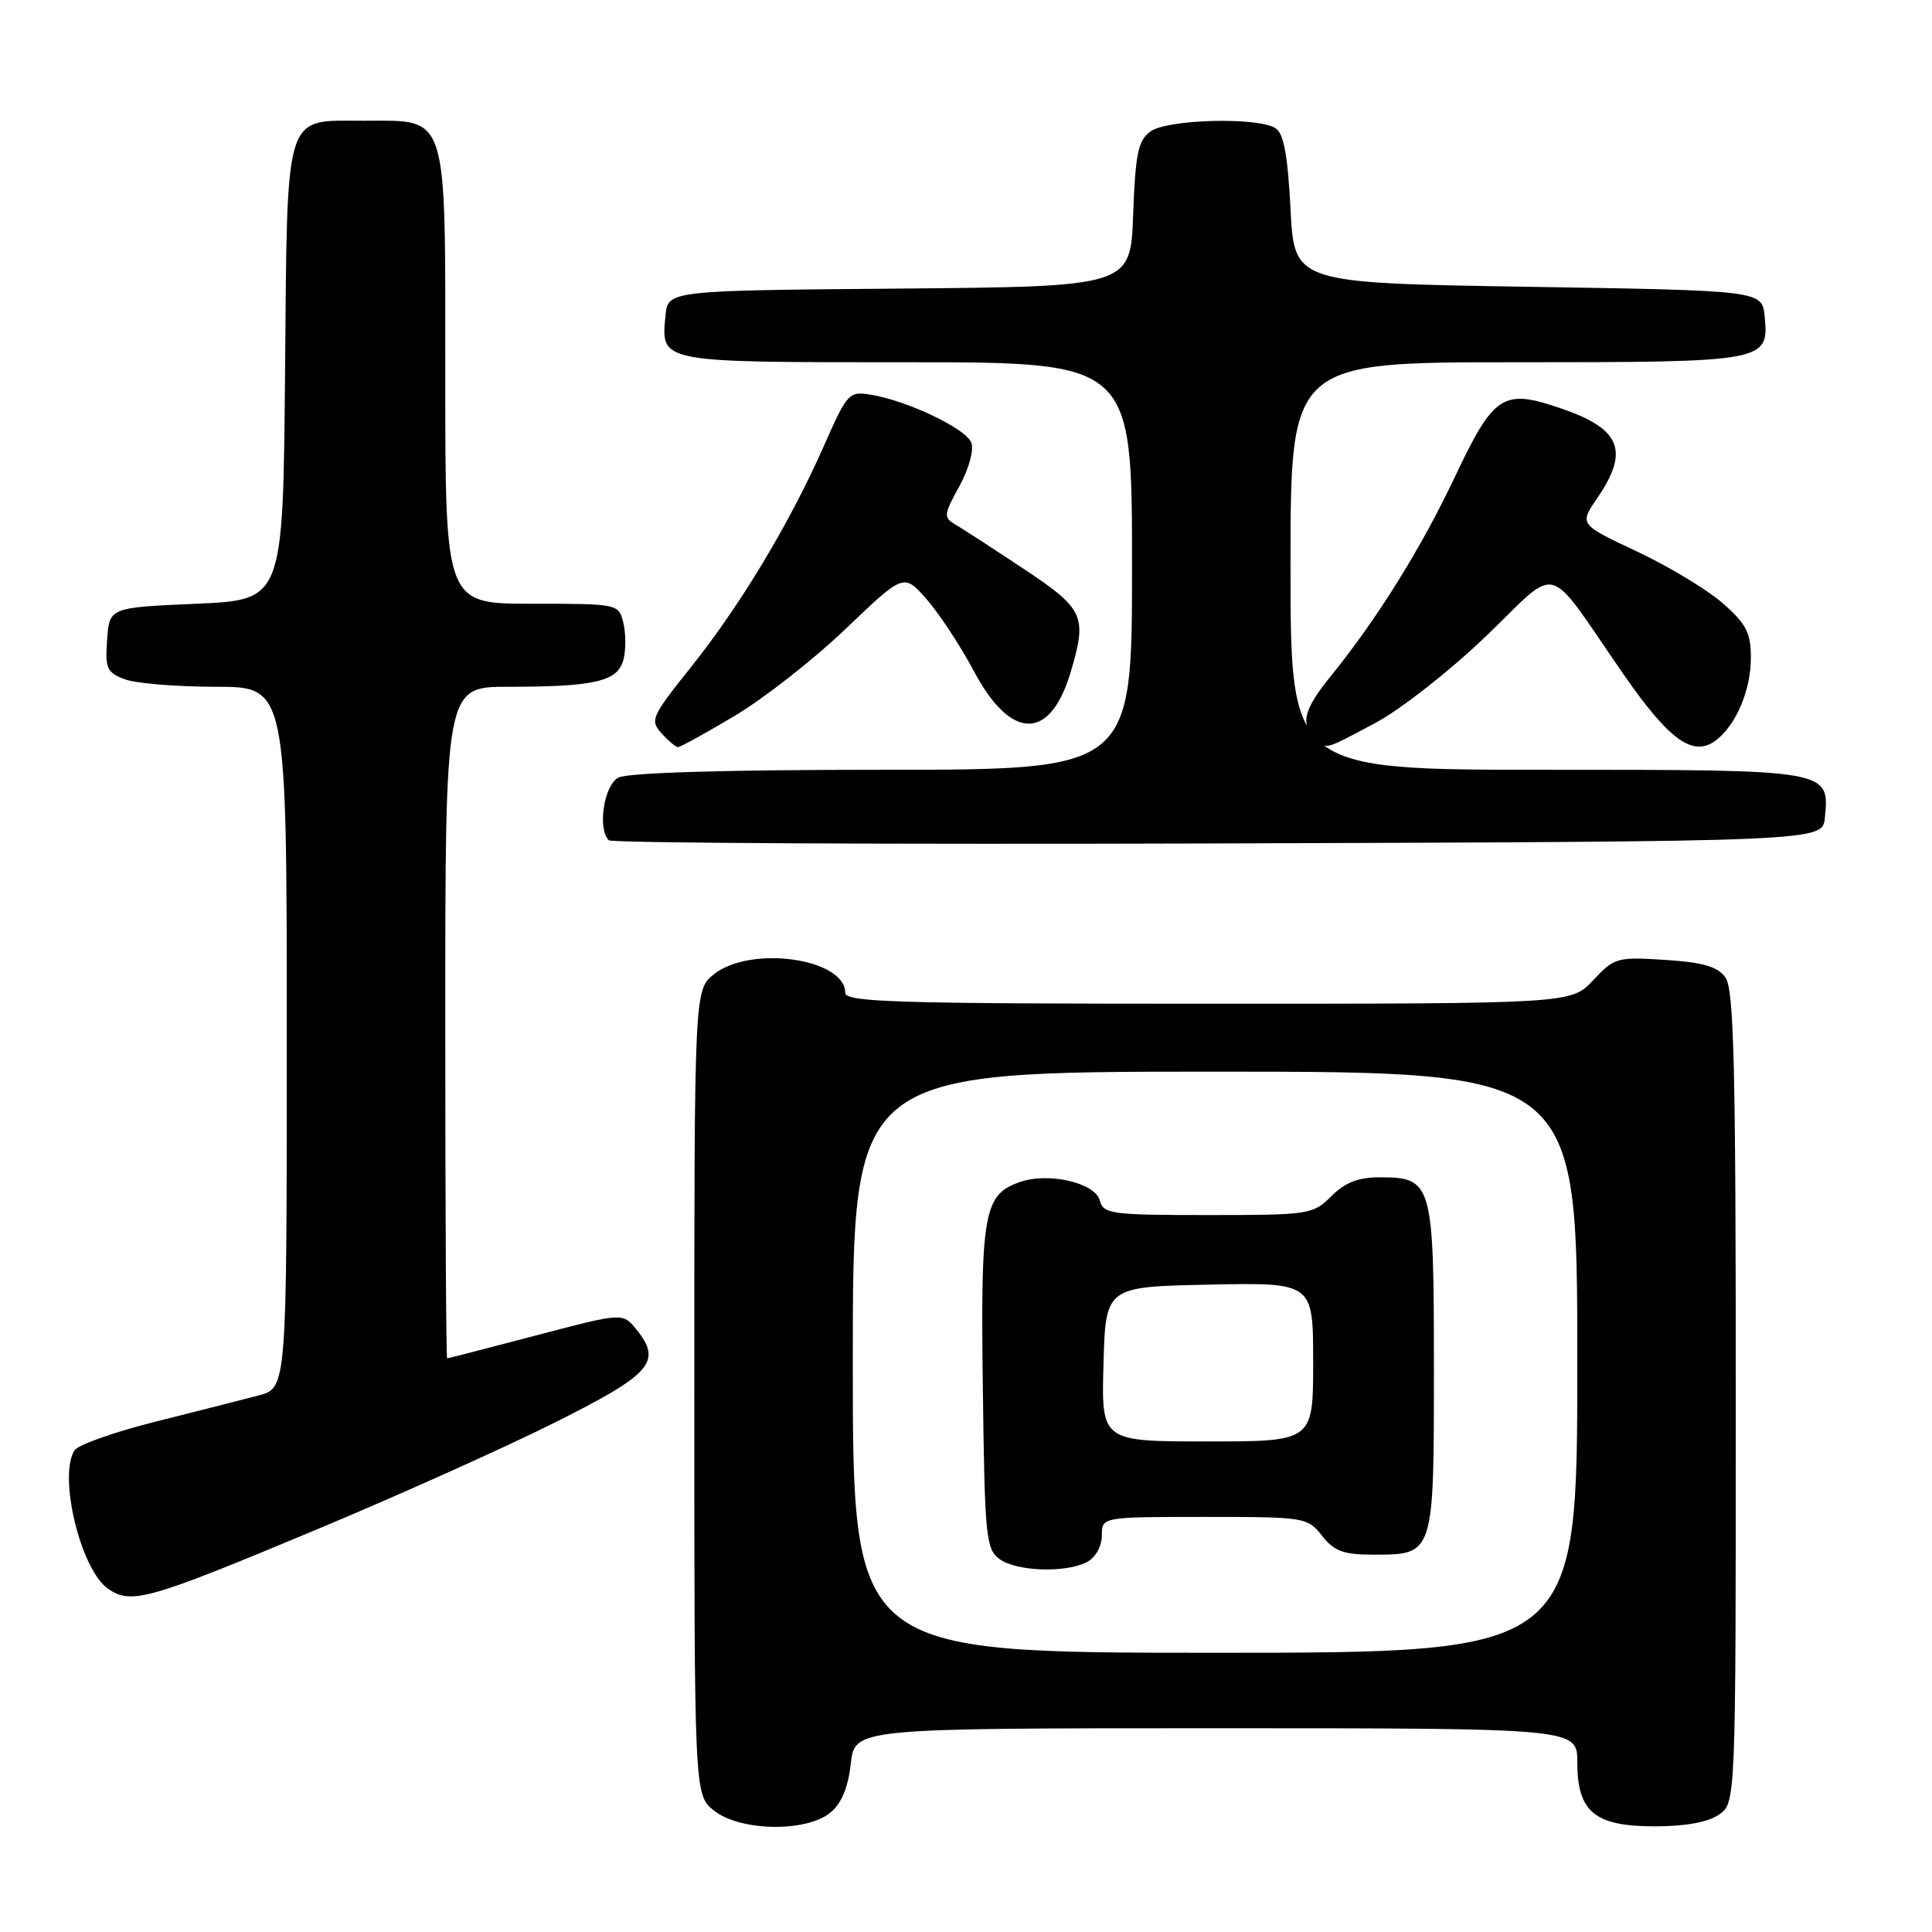 <?xml version="1.0" encoding="UTF-8" standalone="no"?>
<!DOCTYPE svg PUBLIC "-//W3C//DTD SVG 1.1//EN" "http://www.w3.org/Graphics/SVG/1.1/DTD/svg11.dtd" >
<svg xmlns="http://www.w3.org/2000/svg" xmlns:xlink="http://www.w3.org/1999/xlink" version="1.1" viewBox="0 0 256 256">
 <g >
 <path fill="currentColor"
d=" M 109.99 240.21 C 111.50 238.99 112.37 236.92 112.73 233.71 C 113.26 229.00 113.26 229.00 161.13 229.00 C 209.00 229.00 209.00 229.00 209.00 233.50 C 209.00 240.10 211.30 242.00 219.28 242.00 C 223.34 242.00 226.34 241.45 227.78 240.44 C 230.00 238.89 230.00 238.89 230.00 185.13 C 230.00 141.03 229.75 131.04 228.62 129.50 C 227.58 128.07 225.63 127.51 220.63 127.19 C 214.28 126.78 213.90 126.89 211.11 129.88 C 208.20 133.00 208.20 133.00 160.10 133.00 C 118.85 133.00 112.00 132.79 112.00 131.56 C 112.00 127.01 99.53 125.22 94.63 129.07 C 92.00 131.15 92.00 131.15 92.00 184.50 C 92.00 237.85 92.00 237.85 94.63 239.93 C 98.10 242.65 106.78 242.81 109.99 240.21 Z  M 42.00 202.65 C 52.73 198.17 66.90 191.80 73.50 188.50 C 86.36 182.07 87.80 180.43 84.30 176.13 C 82.50 173.93 82.50 173.93 71.00 176.96 C 64.67 178.62 59.39 179.99 59.25 179.99 C 59.11 180.00 59.00 159.98 59.00 135.50 C 59.00 91.00 59.00 91.00 67.37 91.00 C 78.90 91.00 81.89 90.29 82.62 87.37 C 82.95 86.07 82.93 83.88 82.59 82.50 C 81.97 80.01 81.89 80.00 70.48 80.00 C 59.00 80.00 59.00 80.00 59.00 50.00 C 59.00 14.41 59.51 16.00 48.15 16.00 C 37.54 16.00 38.08 14.27 37.77 49.56 C 37.50 79.50 37.50 79.50 26.00 80.00 C 14.50 80.50 14.50 80.50 14.19 84.75 C 13.92 88.55 14.16 89.11 16.51 90.00 C 17.95 90.55 23.38 91.00 28.57 91.00 C 38.00 91.00 38.00 91.00 38.00 137.46 C 38.00 183.92 38.00 183.92 34.25 184.91 C 32.19 185.45 26.05 187.01 20.60 188.38 C 15.16 189.74 10.33 191.46 9.87 192.18 C 7.70 195.59 10.68 207.96 14.28 210.49 C 17.37 212.66 19.52 212.05 42.00 202.65 Z  M 241.80 108.38 C 242.43 101.97 242.58 102.00 204.93 102.00 C 171.00 102.00 171.00 102.00 171.00 75.00 C 171.00 48.00 171.00 48.00 200.81 48.00 C 234.01 48.00 234.40 47.93 233.83 41.96 C 233.50 38.50 233.50 38.50 202.50 38.00 C 171.50 37.50 171.50 37.50 171.00 27.71 C 170.63 20.51 170.10 17.67 169.00 16.98 C 166.62 15.48 154.66 15.80 152.44 17.42 C 150.80 18.62 150.45 20.33 150.15 28.40 C 149.81 37.97 149.81 37.97 119.15 38.24 C 88.50 38.50 88.50 38.50 88.18 41.82 C 87.58 48.08 87.18 48.00 120.12 48.00 C 150.00 48.00 150.00 48.00 150.00 75.00 C 150.00 102.00 150.00 102.00 116.93 102.00 C 96.05 102.00 83.16 102.38 81.93 103.04 C 80.02 104.06 79.15 109.81 80.67 111.34 C 81.04 111.71 117.38 111.90 161.42 111.76 C 241.50 111.50 241.50 111.50 241.80 108.38 Z  M 97.34 94.86 C 101.17 92.59 107.78 87.41 112.03 83.35 C 119.76 75.96 119.76 75.96 122.78 79.40 C 124.44 81.29 127.26 85.58 129.05 88.94 C 133.95 98.14 139.12 98.21 141.85 89.12 C 144.09 81.64 143.66 80.70 135.65 75.38 C 131.61 72.70 127.53 70.05 126.59 69.50 C 125.00 68.57 125.04 68.20 127.12 64.43 C 128.40 62.08 129.07 59.64 128.70 58.65 C 127.98 56.79 120.32 53.13 115.44 52.31 C 112.48 51.82 112.29 52.02 109.14 59.15 C 104.65 69.32 98.09 80.23 91.54 88.42 C 86.32 94.95 86.10 95.45 87.66 97.17 C 88.57 98.18 89.55 99.00 89.85 99.00 C 90.14 99.00 93.52 97.14 97.34 94.86 Z  M 182.27 95.78 C 185.60 94.00 192.18 88.84 196.91 84.29 C 206.84 74.75 204.61 74.15 215.05 89.24 C 221.32 98.30 224.49 100.50 227.58 97.93 C 230.17 95.79 232.00 91.32 232.00 87.15 C 232.00 83.85 231.39 82.67 228.28 79.94 C 226.23 78.14 221.11 75.05 216.90 73.07 C 209.26 69.48 209.26 69.48 211.63 66.02 C 215.93 59.75 214.78 56.85 206.94 54.15 C 199.13 51.46 197.98 52.20 192.72 63.31 C 188.22 72.80 182.48 82.00 176.33 89.60 C 172.77 93.98 172.28 95.88 174.20 97.80 C 175.77 99.37 175.32 99.48 182.27 95.78 Z  M 113.00 180.50 C 113.00 142.00 113.00 142.00 161.00 142.00 C 209.00 142.00 209.00 142.00 209.00 180.50 C 209.00 219.00 209.00 219.00 161.00 219.00 C 113.00 219.00 113.00 219.00 113.00 180.50 Z  M 144.07 206.96 C 145.17 206.37 146.00 204.88 146.00 203.46 C 146.00 201.00 146.00 201.00 159.61 201.00 C 172.93 201.00 173.25 201.05 175.18 203.50 C 176.79 205.55 178.01 206.00 182.00 206.00 C 190.03 206.00 190.00 206.09 190.00 181.26 C 190.00 156.70 189.80 156.00 182.80 156.00 C 179.98 156.00 178.22 156.69 176.41 158.50 C 173.98 160.93 173.50 161.00 160.07 161.00 C 147.23 161.00 146.20 160.86 145.73 159.07 C 145.11 156.72 138.92 155.29 135.12 156.63 C 130.36 158.30 129.93 160.69 130.23 183.83 C 130.48 203.62 130.64 205.27 132.44 206.58 C 134.71 208.24 141.28 208.45 144.07 206.96 Z  M 146.22 180.75 C 146.50 170.50 146.50 170.50 160.25 170.22 C 174.00 169.94 174.00 169.94 174.00 180.47 C 174.00 191.00 174.00 191.00 159.97 191.00 C 145.93 191.00 145.93 191.00 146.22 180.75 Z "/>
</g>
</svg>
